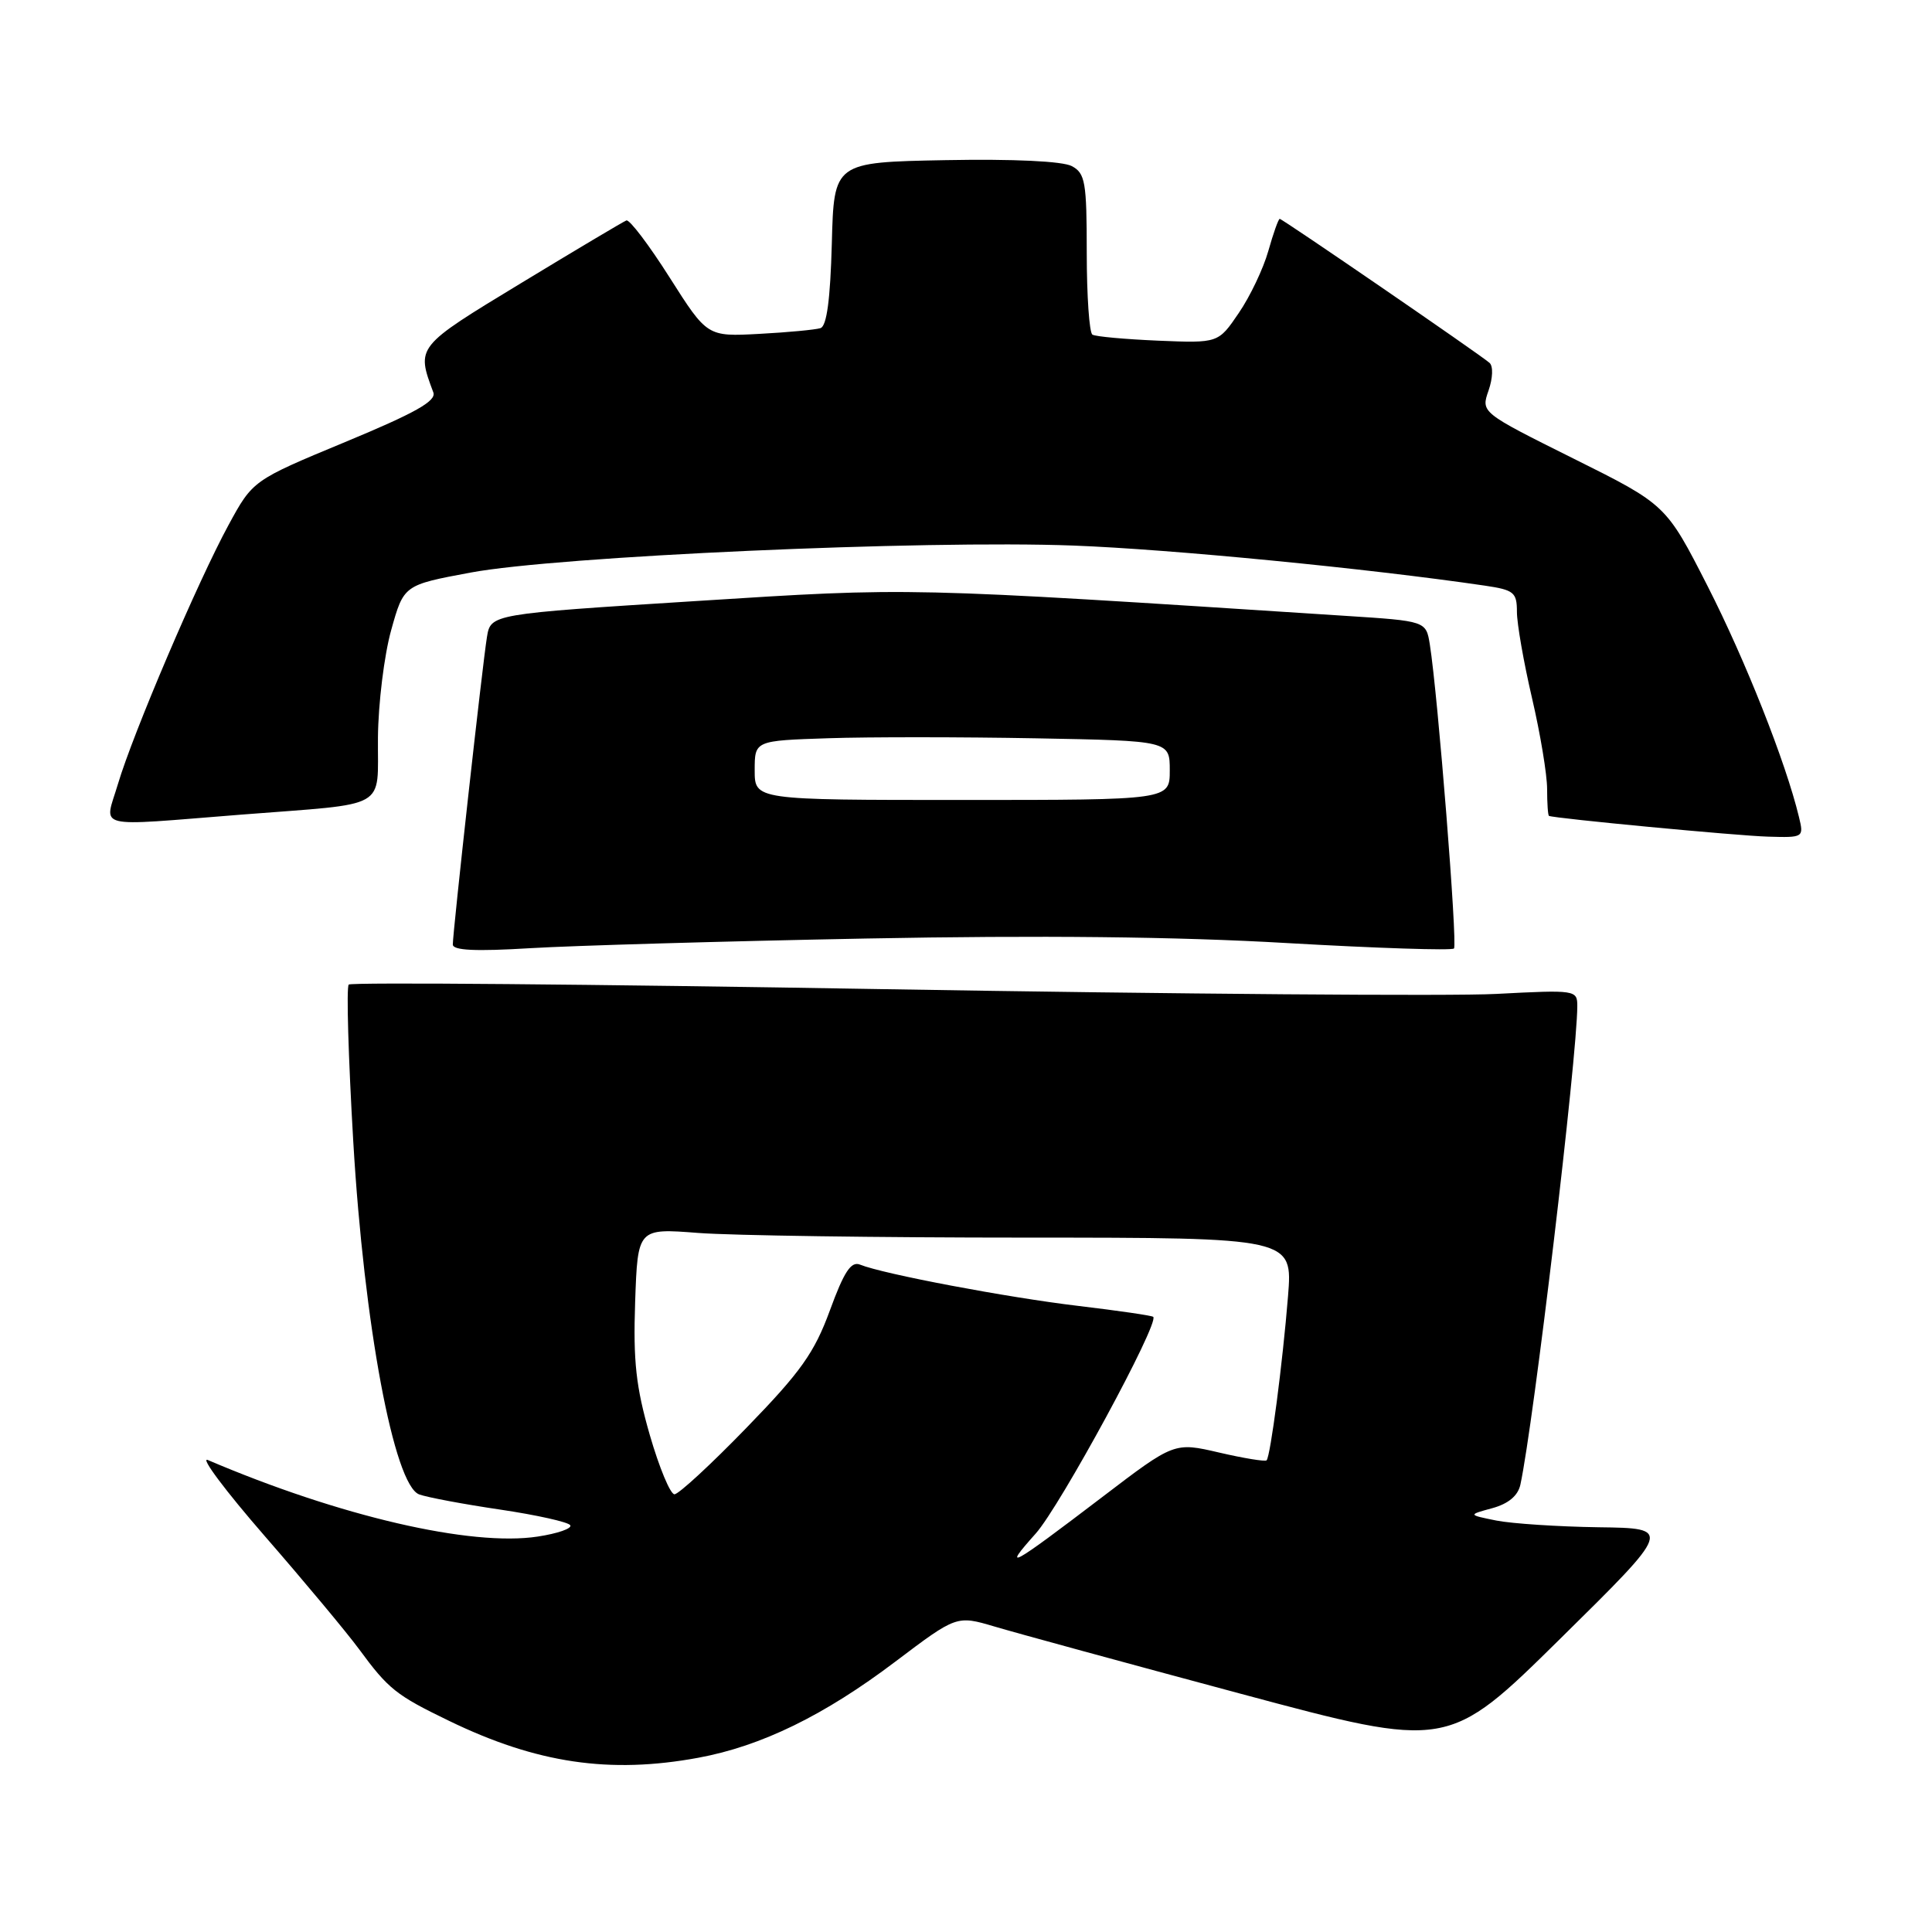 <?xml version="1.0" encoding="UTF-8" standalone="no"?>
<!DOCTYPE svg PUBLIC "-//W3C//DTD SVG 1.1//EN" "http://www.w3.org/Graphics/SVG/1.1/DTD/svg11.dtd" >
<svg xmlns="http://www.w3.org/2000/svg" xmlns:xlink="http://www.w3.org/1999/xlink" version="1.1" viewBox="0 0 256 256">
 <g >
 <path fill="currentColor"
d=" M 92.54 232.91 C 100.88 231.37 109.20 227.31 118.63 220.18 C 126.76 214.04 126.76 214.04 131.80 215.53 C 134.58 216.36 149.23 220.36 164.36 224.42 C 191.87 231.80 191.87 231.80 206.73 217.15 C 221.59 202.50 221.59 202.50 211.82 202.37 C 206.44 202.29 200.35 201.89 198.27 201.48 C 194.50 200.72 194.50 200.72 197.74 199.84 C 199.88 199.25 201.14 198.19 201.46 196.72 C 203.20 188.70 208.99 140.03 209.00 133.32 C 209.00 131.18 208.80 131.15 198.25 131.70 C 192.34 132.01 155.84 131.72 117.15 131.07 C 78.45 130.41 46.53 130.14 46.21 130.46 C 45.88 130.78 46.16 140.15 46.81 151.27 C 48.24 175.55 52.21 196.80 55.55 198.02 C 56.62 198.41 61.46 199.32 66.29 200.03 C 71.13 200.75 75.30 201.68 75.56 202.10 C 75.83 202.53 73.89 203.20 71.27 203.60 C 62.42 204.96 45.01 200.92 27.54 193.46 C 26.47 193.00 29.87 197.55 35.10 203.56 C 40.34 209.58 45.94 216.30 47.56 218.50 C 51.47 223.82 52.47 224.62 59.50 228.02 C 71.11 233.65 80.79 235.08 92.54 232.91 Z  M 114.71 124.36 C 137.75 123.92 155.97 124.11 170.52 124.96 C 182.41 125.64 192.37 125.97 192.66 125.68 C 193.15 125.18 190.53 92.12 189.46 85.40 C 188.96 82.29 188.96 82.29 178.23 81.60 C 119.44 77.79 120.97 77.82 92.26 79.64 C 65.02 81.36 65.02 81.36 64.52 84.43 C 63.94 87.96 60.00 123.48 60.00 125.15 C 60.00 125.94 63.01 126.08 70.25 125.64 C 75.89 125.30 95.89 124.72 114.71 124.36 Z  M 238.37 108.25 C 236.63 101.01 231.26 87.46 226.28 77.69 C 220.76 66.87 220.76 66.87 208.49 60.76 C 196.23 54.65 196.23 54.65 197.24 51.75 C 197.81 50.10 197.87 48.52 197.37 48.08 C 196.08 46.95 169.92 29.00 169.57 29.00 C 169.40 29.00 168.72 30.91 168.06 33.25 C 167.40 35.59 165.64 39.29 164.14 41.48 C 161.43 45.47 161.43 45.47 153.46 45.14 C 149.08 44.95 145.16 44.60 144.75 44.34 C 144.34 44.09 144.00 39.20 144.00 33.48 C 144.00 24.12 143.80 22.96 142.02 22.01 C 140.80 21.36 134.32 21.05 125.27 21.22 C 110.50 21.50 110.50 21.50 110.22 32.29 C 110.02 39.67 109.55 43.21 108.72 43.48 C 108.05 43.69 104.40 44.04 100.61 44.24 C 93.71 44.61 93.71 44.61 88.73 36.77 C 85.99 32.45 83.41 29.05 83.00 29.21 C 82.59 29.37 76.32 33.10 69.07 37.50 C 55.09 45.98 55.15 45.91 57.42 52.00 C 57.84 53.14 55.02 54.72 45.74 58.57 C 33.50 63.65 33.50 63.65 30.28 69.57 C 26.22 77.03 17.62 97.17 15.62 103.91 C 13.83 109.94 12.09 109.51 32.00 107.94 C 51.80 106.39 49.99 107.41 50.08 97.73 C 50.12 93.20 50.91 86.81 51.83 83.51 C 53.50 77.52 53.50 77.52 62.35 75.87 C 73.86 73.71 122.40 71.54 142.24 72.29 C 155.19 72.78 181.22 75.32 196.75 77.60 C 200.61 78.17 201.00 78.49 201.00 81.07 C 201.00 82.64 201.90 87.78 203.00 92.50 C 204.10 97.22 205.00 102.64 205.00 104.54 C 205.00 106.44 205.11 108.05 205.25 108.11 C 206.03 108.45 230.26 110.75 234.27 110.86 C 238.99 111.00 239.03 110.97 238.37 108.25 Z  M 137.24 203.20 C 140.49 199.56 153.65 175.30 152.81 174.49 C 152.64 174.32 148.17 173.67 142.88 173.04 C 133.45 171.92 117.01 168.81 113.96 167.57 C 112.77 167.09 111.84 168.50 109.96 173.65 C 107.90 179.26 106.11 181.78 98.93 189.17 C 94.22 194.03 89.92 198.00 89.37 198.00 C 88.82 198.00 87.35 194.46 86.10 190.14 C 84.27 183.78 83.89 180.40 84.16 172.51 C 84.50 162.75 84.50 162.75 92.50 163.37 C 96.90 163.71 116.43 163.99 135.89 163.99 C 171.29 164.00 171.29 164.00 170.67 171.75 C 169.96 180.59 168.34 192.99 167.83 193.50 C 167.64 193.69 164.81 193.23 161.54 192.47 C 155.60 191.09 155.60 191.09 146.05 198.37 C 133.86 207.66 132.66 208.32 137.24 203.20 Z  M 100.00 102.07 C 100.00 98.14 100.00 98.14 109.75 97.82 C 115.11 97.64 127.49 97.65 137.25 97.83 C 155.00 98.16 155.00 98.16 155.00 102.08 C 155.00 106.00 155.00 106.00 127.50 106.00 C 100.00 106.00 100.00 106.00 100.00 102.07 Z "/>
</g>
</svg>